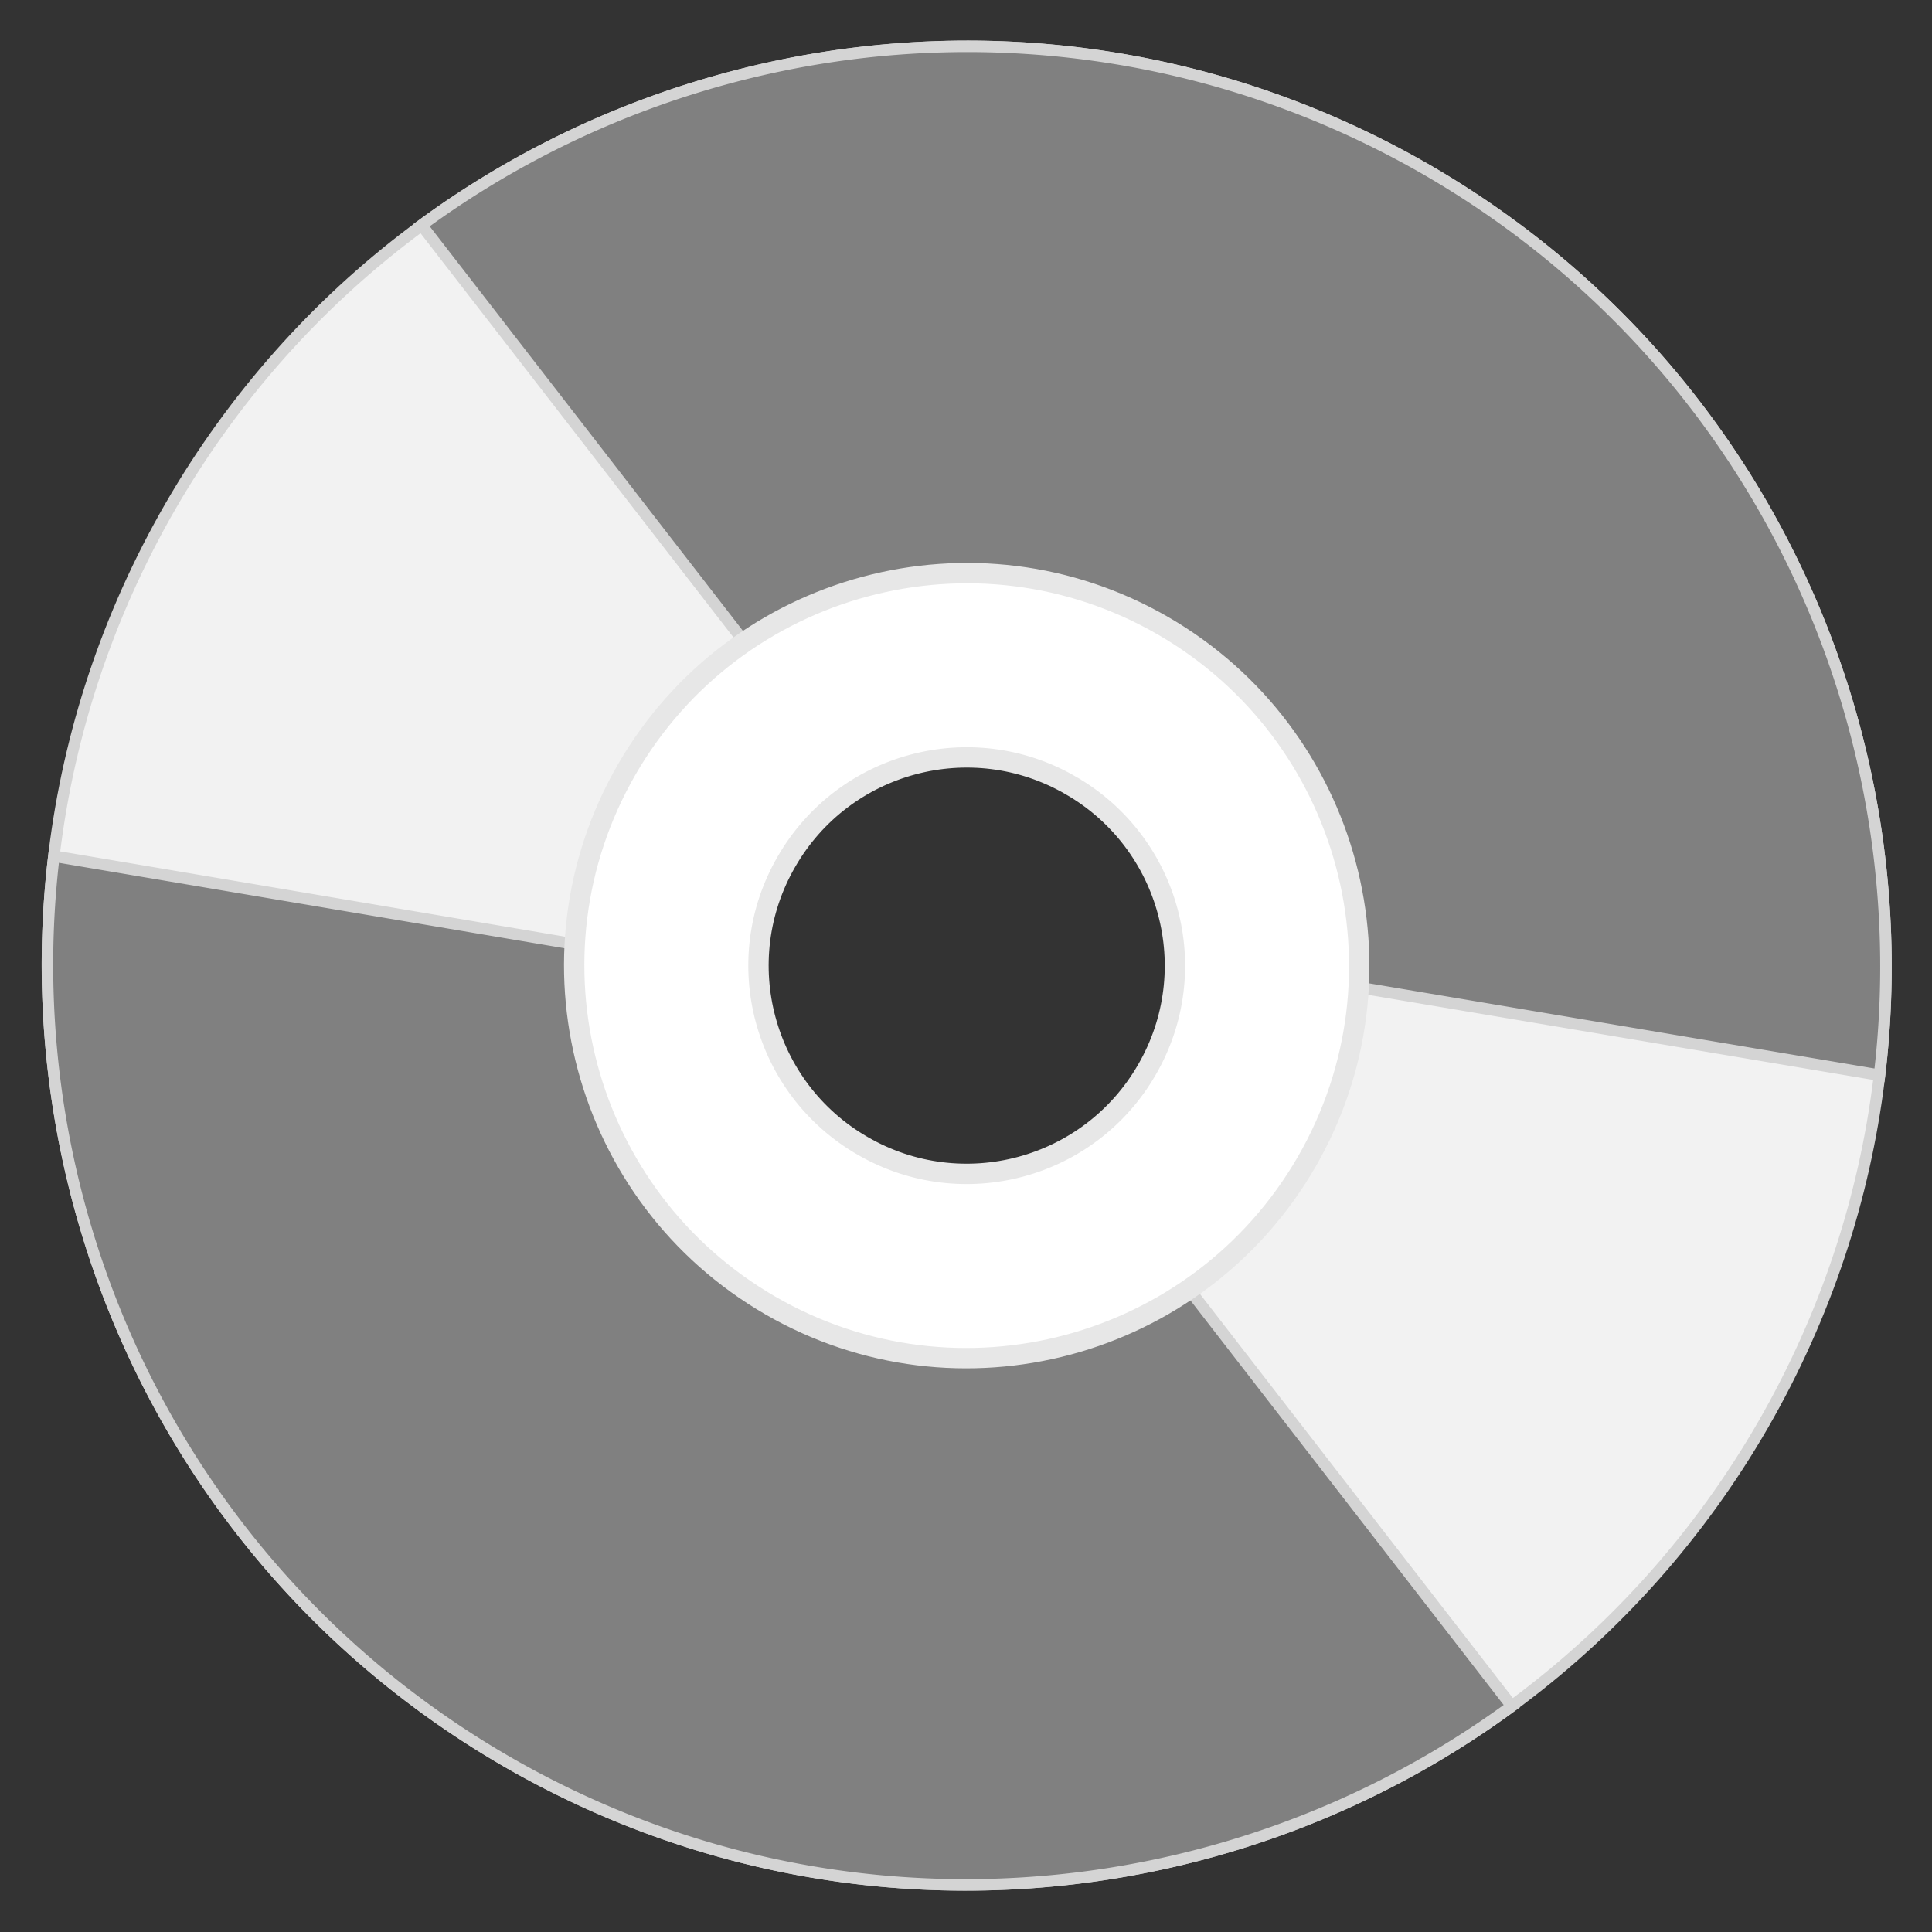 <svg xmlns="http://www.w3.org/2000/svg" width="22" height="22"><rect width="100%" height="100%" fill="#333333" stroke="none"/><path style="fill-rule:nonzero;fill:#f2f2f2;fill-opacity:1;stroke-width:3.043;stroke-linecap:butt;stroke-linejoin:miter;stroke:#d4d4d4;stroke-opacity:1;stroke-miterlimit:4" d="M377.727-338.818C261.273-406 112.455-366.091 45.182-249.728-22-133.272 17.909 15.546 134.272 82.819 250.728 150 399.546 110.091 466.819-6.272c67.182-116.455 27.273-265.273-89.09-332.546zm-88.545 153.363c31.727 18.273 42.636 58.91 24.273 90.637-18.273 31.727-58.91 42.636-90.637 24.273-31.727-18.273-42.636-58.91-24.273-90.637 18.273-31.727 58.91-42.636 90.637-24.273zm0 0" transform="translate(0 16.5) scale(.043)"/><path style="fill-rule:nonzero;fill:gray;fill-opacity:1;stroke-width:3.043;stroke-linecap:butt;stroke-linejoin:miter;stroke:#d4d4d4;stroke-opacity:1;stroke-miterlimit:4" d="M256.636-371.455c-51.818-.09-102.909 16.455-145 47.364l108.546 140.182c20.182-12.91 46.727-14.455 69-1.546 21.09 12.182 33 34.182 33.182 56.91L497.727-99c11.182-93.727-33-189.545-120-239.818-38.182-22-79.909-32.546-121.09-32.637zM14.273-157c-11.182 93.818 33 189.545 120 239.818 86.363 49.818 190.545 40.727 266.09-14.727L291.819-72.091c-20.182 12.91-46.727 14.455-69 1.546a66.22 66.22 0 0 1-33.182-56.819zm0 0" transform="translate(0 16.5) scale(.043)"/><path style="fill-rule:nonzero;fill:#fff;fill-opacity:1;stroke-width:5.389;stroke-linecap:butt;stroke-linejoin:miter;stroke:#e7e7e7;stroke-opacity:1;stroke-miterlimit:4" d="M308-218c-49.727-28.727-113.273-11.636-142 38-28.727 49.727-11.636 113.273 38 142 49.727 28.727 113.273 11.636 142-38 28.727-49.727 11.636-113.273-38-142zm-24.455 42.273c26.364 15.182 35.455 48.909 20.182 75.272C288.545-74.09 254.818-65 228.455-80.273 202.09-95.455 193-129.182 208.273-155.545c15.182-26.364 48.909-35.455 75.272-20.182zm0 0" transform="translate(0 16.5) scale(.043)"/></svg>